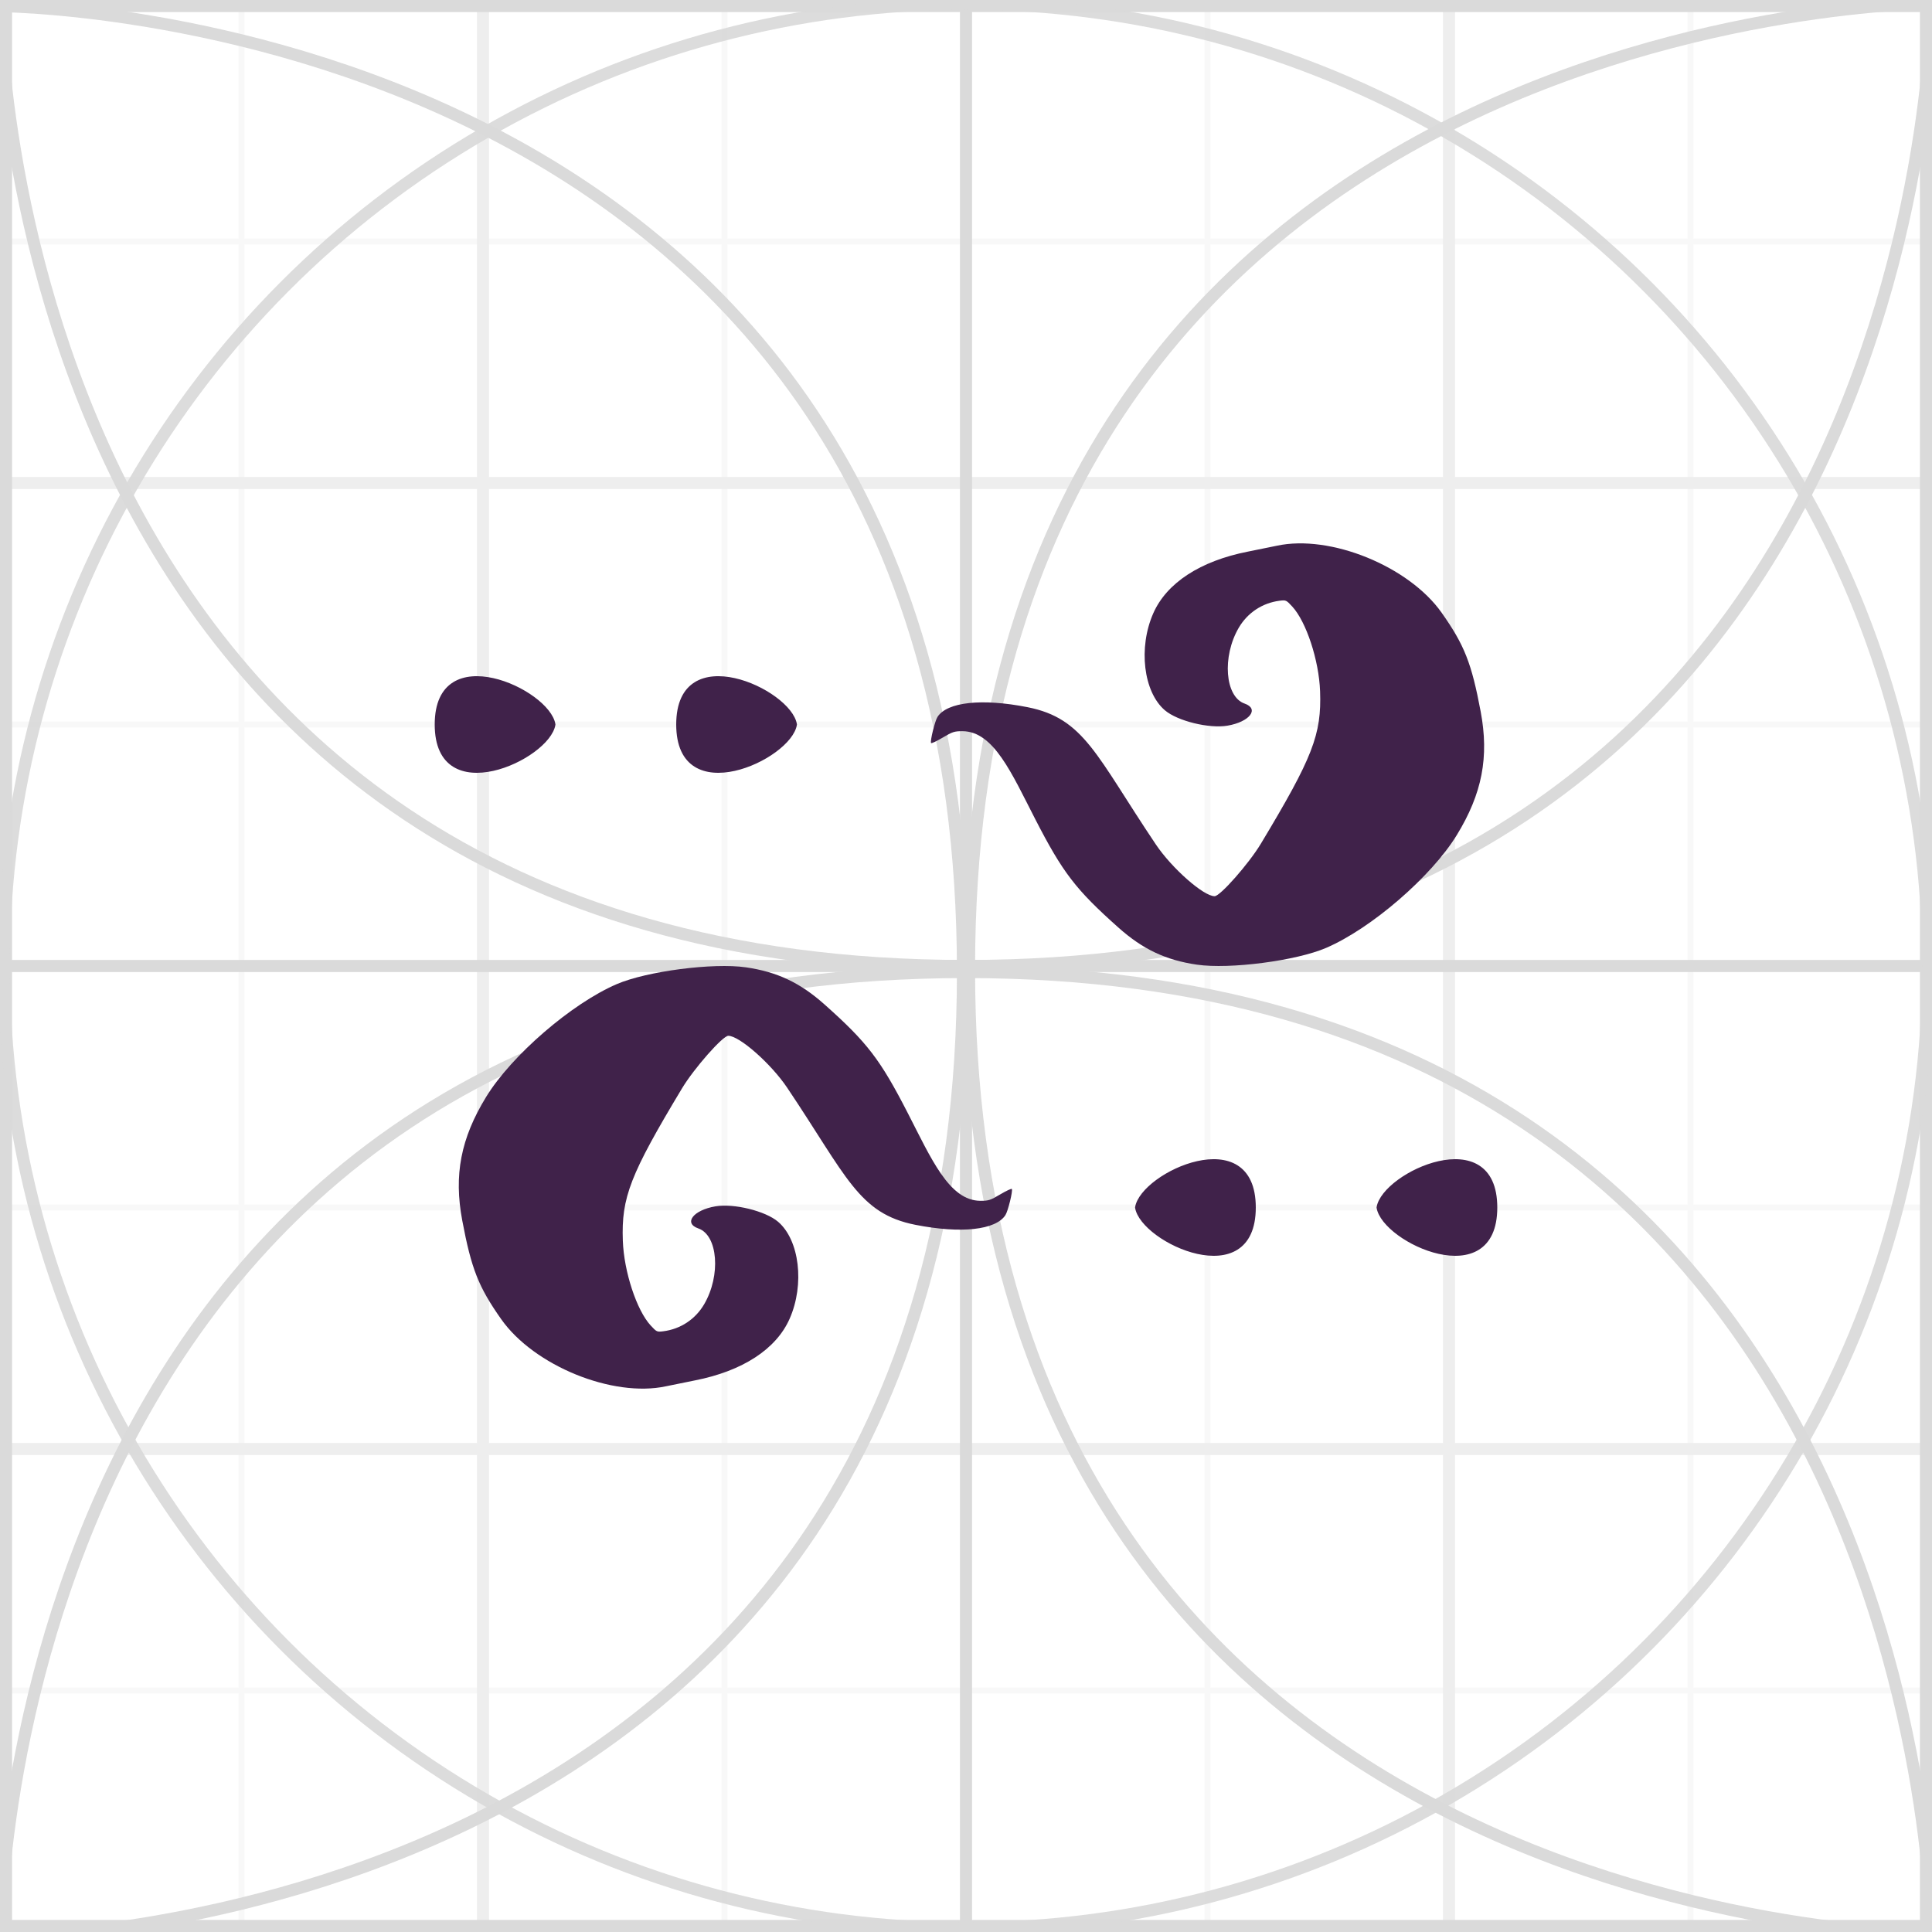 <?xml version="1.0" encoding="UTF-8" standalone="no"?>
<!-- Created with Inkscape (http://www.inkscape.org/) -->

<svg
   xmlns:dc="http://purl.org/dc/elements/1.1/"
   xmlns:cc="http://creativecommons.org/ns#"
   xmlns:rdf="http://www.w3.org/1999/02/22-rdf-syntax-ns#"
   xmlns:svg="http://www.w3.org/2000/svg"
   xmlns="http://www.w3.org/2000/svg"
   xmlns:sodipodi="http://sodipodi.sourceforge.net/DTD/sodipodi-0.dtd"
   xmlns:inkscape="http://www.inkscape.org/namespaces/inkscape"
   width="8cm"
   height="8cm"
   viewBox="0 0 80 80"
   version="1.1"
   id="svg8"
   inkscape:version="0.92.4 (5da689c313, 2019-01-14)"
   sodipodi:docname="runic-semet.svg">
  <defs
     id="defs2" />
  <sodipodi:namedview
     id="base"
     pagecolor="#ffffff"
     bordercolor="#666666"
     borderopacity="1.0"
     inkscape:pageopacity="0.0"
     inkscape:pageshadow="2"
     inkscape:zoom="1.4"
     inkscape:cx="-36.642252"
     inkscape:cy="244.86914"
     inkscape:document-units="mm"
     inkscape:current-layer="layer2"
     showgrid="true"
     units="cm"
     inkscape:snap-bbox="true"
     inkscape:snap-bbox-edge-midpoints="true"
     inkscape:window-width="1852"
     inkscape:window-height="1057"
     inkscape:window-x="60"
     inkscape:window-y="-8"
     inkscape:window-maximized="1"
     inkscape:snap-smooth-nodes="true"
     showguides="true"
     inkscape:snap-nodes="false"
     inkscape:object-nodes="true">
    <inkscape:grid
       type="xygrid"
       id="grid815"
       units="cm"
       spacingx="10"
       spacingy="10" />
    <inkscape:grid
       type="xygrid"
       id="grid1019"
       color="#3febff"
       opacity="0.125"
       empcolor="#3fe7ff"
       empopacity="0.251"
       empspacing="10"
       dotted="false"
       spacingx="1"
       spacingy="1"
       units="cm" />
  </sodipodi:namedview>
  <g
     inkscape:label="canva"
     inkscape:groupmode="layer"
     id="layer1"
     transform="translate(0,-217)"
     style="display:inline;opacity:0.2"
     sodipodi:insensitive="true">
    <path
       style="fill:none;stroke:#dddddd;stroke-width:0.25;stroke-linecap:butt;stroke-linejoin:miter;stroke-miterlimit:4;stroke-dasharray:none;stroke-opacity:1"
       d="M 80,247 H 0"
       id="path872-1-9-3"
       inkscape:connector-curvature="0" />
    <path
       style="fill:none;stroke:#dddddd;stroke-width:0.25;stroke-linecap:butt;stroke-linejoin:miter;stroke-miterlimit:4;stroke-dasharray:none;stroke-opacity:1"
       d="M 80,267 H 5.4000007e-6"
       id="path872-1-9-2"
       inkscape:connector-curvature="0" />
    <path
       style="fill:none;stroke:#dddddd;stroke-width:0.25;stroke-linecap:butt;stroke-linejoin:miter;stroke-miterlimit:4;stroke-dasharray:none;stroke-opacity:1"
       d="M 80,287 H 0"
       id="path872-1-9-0"
       inkscape:connector-curvature="0" />
    <path
       style="fill:none;stroke:#dddddd;stroke-width:0.25;stroke-linecap:butt;stroke-linejoin:miter;stroke-miterlimit:4;stroke-dasharray:none;stroke-opacity:1"
       d="M 80,227 H 0"
       id="path872-1-9"
       inkscape:connector-curvature="0" />
    <path
       style="fill:none;stroke:#dddddd;stroke-width:0.25;stroke-linecap:butt;stroke-linejoin:miter;stroke-miterlimit:4;stroke-dasharray:none;stroke-opacity:1"
       d="m 30,217 v 80"
       id="path872-1"
       inkscape:connector-curvature="0" />
    <path
       style="fill:none;stroke:#dddddd;stroke-width:0.25;stroke-linecap:butt;stroke-linejoin:miter;stroke-miterlimit:4;stroke-dasharray:none;stroke-opacity:1"
       d="m 50,217 v 80"
       id="path872-3"
       inkscape:connector-curvature="0" />
    <path
       style="fill:none;stroke:#dddddd;stroke-width:0.25;stroke-linecap:butt;stroke-linejoin:miter;stroke-miterlimit:4;stroke-dasharray:none;stroke-opacity:1"
       d="m 70,217 v 80"
       id="path872-9"
       inkscape:connector-curvature="0" />
    <path
       style="fill:none;stroke:#dddddd;stroke-width:0.25;stroke-linecap:butt;stroke-linejoin:miter;stroke-miterlimit:4;stroke-dasharray:none;stroke-opacity:1"
       d="m 10,217 v 80"
       id="path872"
       inkscape:connector-curvature="0" />
    <path
       style="fill:none;stroke:#aaaaaa;stroke-width:0.5;stroke-linecap:butt;stroke-linejoin:miter;stroke-miterlimit:4;stroke-dasharray:none;stroke-opacity:1"
       d="M 0,277 H 80"
       id="path855-3"
       inkscape:connector-curvature="0" />
    <path
       style="fill:none;stroke:#aaaaaa;stroke-width:0.5;stroke-linecap:butt;stroke-linejoin:miter;stroke-miterlimit:4;stroke-dasharray:none;stroke-opacity:1"
       d="M 0,237 H 80"
       id="path855"
       inkscape:connector-curvature="0" />
    <path
       style="fill:none;stroke:#aaaaaa;stroke-width:0.5;stroke-linecap:butt;stroke-linejoin:miter;stroke-miterlimit:4;stroke-dasharray:none;stroke-opacity:1"
       d="m 60,217 v 80"
       id="path823-2"
       inkscape:connector-curvature="0" />
    <path
       style="fill:none;stroke:#aaaaaa;stroke-width:0.5;stroke-linecap:butt;stroke-linejoin:miter;stroke-miterlimit:4;stroke-dasharray:none;stroke-opacity:1"
       d="m 20,217 v 80"
       id="path823"
       inkscape:connector-curvature="0" />
    <rect
       style="opacity:1;vector-effect:none;fill:none;fill-opacity:1;fill-rule:nonzero;stroke:#444444;stroke-width:1;stroke-linecap:square;stroke-linejoin:miter;stroke-miterlimit:3.9;stroke-dasharray:none;stroke-dashoffset:0;stroke-opacity:1;paint-order:normal"
       id="rect817"
       width="80"
       height="80"
       x="0"
       y="217" />
    <path
       style="fill:none;stroke:#444444;stroke-width:0.5;stroke-linecap:butt;stroke-linejoin:miter;stroke-miterlimit:4;stroke-dasharray:none;stroke-opacity:1"
       d="m 40,217 v 80"
       id="path819"
       inkscape:connector-curvature="0" />
    <path
       style="fill:none;stroke:#444444;stroke-width:0.5;stroke-linecap:butt;stroke-linejoin:miter;stroke-miterlimit:4;stroke-dasharray:none;stroke-opacity:1"
       d="M 0,257 H 80"
       id="path821"
       inkscape:connector-curvature="0" />
    <ellipse
       style="opacity:1;vector-effect:none;fill:none;fill-opacity:1;fill-rule:nonzero;stroke:#444444;stroke-width:0.5;stroke-linecap:square;stroke-linejoin:miter;stroke-miterlimit:4;stroke-dasharray:none;stroke-dashoffset:0;stroke-opacity:0.941;paint-order:normal"
       id="path943"
       cx="40"
       cy="257"
       rx="39.844"
       ry="39.844" />
    <path
       style="fill:none;stroke:#444444;stroke-width:0.5;stroke-linecap:butt;stroke-linejoin:miter;stroke-miterlimit:4;stroke-dasharray:none;stroke-opacity:1"
       d="m 0,217 c 0,0 0,40 40,40 40,0 40,-40 40,-40"
       id="path945"
       inkscape:connector-curvature="0" />
    <path
       style="fill:none;stroke:#444444;stroke-width:0.5;stroke-linecap:butt;stroke-linejoin:miter;stroke-miterlimit:4;stroke-dasharray:none;stroke-opacity:1"
       d="m 80,297.25 c 0,0 0,-40 -40,-40 C 2.9999969e-7,257.25 2.9999969e-7,297.25 2.9999969e-7,297.25"
       id="path945-1"
       inkscape:connector-curvature="0" />
    <path
       style="fill:none;stroke:#444444;stroke-width:0.5;stroke-linecap:butt;stroke-linejoin:miter;stroke-miterlimit:4;stroke-dasharray:none;stroke-opacity:1"
       d="m 80.125,217.125 c 0,0 -40,0 -40,40 0,40 40,40 40,40"
       id="path945-1-9"
       inkscape:connector-curvature="0" />
    <path
       style="fill:none;stroke:#444444;stroke-width:0.5;stroke-linecap:butt;stroke-linejoin:miter;stroke-miterlimit:4;stroke-dasharray:none;stroke-opacity:1"
       d="m -0.125,297.25 c 0,0 40,0 40,-40 0,-40 -40,-40 -40,-40"
       id="path945-1-9-5"
       inkscape:connector-curvature="0" />
  </g>
  <g
     inkscape:groupmode="layer"
     id="layer2"
     inkscape:label="rune">
    <path
       style="fill:#40224a;fill-opacity:1;stroke:#40224a;stroke-width:0.105;stroke-linecap:round;stroke-linejoin:round;stroke-miterlimit:4;stroke-dasharray:none;stroke-opacity:1"
       d="m 51.947,50 c 0,-3.559 -4.672,-1.424 -4.894,0 0.222,1.424 4.894,3.559 4.894,0 z"
       id="path1038-2"
       inkscape:connector-curvature="0"
       sodipodi:nodetypes="scs" />
    <path
       style="fill:#40224a;fill-opacity:1;stroke-width:0.056"
       d="m 30.888,40.055 c 1.293,0.188 2.242,0.636 3.248,1.532 1.776,1.581 2.31,2.278 3.453,4.502 0.972,1.891 1.716,3.631 3.011,3.634 0.334,7.89e-4 0.41,-0.024 0.821,-0.268 0.249,-0.148 0.464,-0.248 0.478,-0.222 0.045,0.084 -0.16,0.917 -0.267,1.082 -0.399,0.618 -1.841,0.774 -3.724,0.403 -2.361,-0.465 -2.84,-1.997 -5.314,-5.68 -0.666,-0.992 -1.977,-2.148 -2.437,-2.148 -0.23,0 -1.418,1.349 -1.914,2.173 -2.15,3.574 -2.518,4.522 -2.453,6.313 0.046,1.28 0.573,2.882 1.153,3.509 0.248,0.268 0.26,0.273 0.523,0.24 0.715,-0.091 1.329,-0.498 1.693,-1.121 0.697,-1.194 0.569,-2.856 -0.242,-3.137 -0.628,-0.218 -0.208,-0.761 0.709,-0.915 0.764,-0.129 2.069,0.192 2.591,0.637 0.888,0.757 1.108,2.595 0.48,4.017 -0.555,1.258 -1.946,2.165 -3.918,2.553 -0.431,0.085 -0.971,0.195 -1.201,0.244 -2.21,0.476 -5.467,-0.85 -6.825,-2.779 -0.94,-1.335 -1.235,-2.083 -1.612,-4.085 -0.355,-1.885 -0.062,-3.402 0.988,-5.117 1.053,-1.719 3.537,-3.865 5.408,-4.671 1.241,-0.535 3.996,-0.893 5.349,-0.696 z"
       id="path12846-6"
       inkscape:connector-curvature="0"
       sodipodi:nodetypes="csscccsscsccccsccscccccccc" />
    <path
       style="fill:#40224a;fill-opacity:1;stroke:#40224a;stroke-width:0.105;stroke-linecap:round;stroke-linejoin:round;stroke-miterlimit:4;stroke-dasharray:none;stroke-opacity:1"
       d="m 61.947,50 c 0,-3.559 -4.672,-1.424 -4.894,0 0.222,1.424 4.894,3.559 4.894,0 z"
       id="path1038-2-0"
       inkscape:connector-curvature="0"
       sodipodi:nodetypes="scs" />
    <path
       style="fill:#40224a;fill-opacity:1;stroke:#40224a;stroke-width:0.105;stroke-linecap:round;stroke-linejoin:round;stroke-miterlimit:4;stroke-dasharray:none;stroke-opacity:1"
       d="m 28.053,30 c 0,-3.559 4.672,-1.424 4.894,0 -0.222,1.424 -4.894,3.559 -4.894,0 z"
       id="path1038-2-2"
       inkscape:connector-curvature="0"
       sodipodi:nodetypes="scs" />
    <path
       style="fill:#40224a;fill-opacity:1;stroke:#40224a;stroke-width:0.105;stroke-linecap:round;stroke-linejoin:round;stroke-miterlimit:4;stroke-dasharray:none;stroke-opacity:1"
       d="m 18.053,30 c 0,-3.559 4.672,-1.424 4.894,0 -0.222,1.424 -4.894,3.559 -4.894,0 z"
       id="path1038-2-0-7"
       inkscape:connector-curvature="0"
       sodipodi:nodetypes="scs" />
    <path
       style="fill:#40224a;fill-opacity:1;stroke-width:0.056"
       d="m 49.564,39.945 c -1.293,-0.188 -2.242,-0.636 -3.248,-1.532 -1.776,-1.581 -2.31,-2.278 -3.453,-4.502 -0.972,-1.891 -1.716,-3.631 -3.011,-3.634 -0.334,-7.94e-4 -0.41,0.024 -0.821,0.268 -0.249,0.148 -0.464,0.248 -0.478,0.222 -0.045,-0.084 0.16,-0.917 0.267,-1.082 0.399,-0.618 1.841,-0.774 3.724,-0.403 2.361,0.465 2.84,1.997 5.314,5.68 0.666,0.992 1.977,2.148 2.437,2.148 0.23,0 1.418,-1.349 1.914,-2.173 2.15,-3.574 2.518,-4.522 2.453,-6.313 -0.046,-1.28 -0.573,-2.882 -1.153,-3.509 -0.248,-0.268 -0.26,-0.273 -0.523,-0.24 -0.715,0.091 -1.329,0.498 -1.693,1.121 -0.697,1.194 -0.569,2.856 0.242,3.137 0.628,0.218 0.208,0.761 -0.709,0.915 -0.764,0.129 -2.069,-0.192 -2.591,-0.637 -0.888,-0.757 -1.108,-2.595 -0.48,-4.017 0.555,-1.258 1.946,-2.165 3.918,-2.553 0.431,-0.085 0.971,-0.195 1.201,-0.244 2.21,-0.476 5.467,0.85 6.825,2.779 0.94,1.335 1.235,2.083 1.612,4.085 0.355,1.885 0.062,3.402 -0.988,5.117 -1.053,1.719 -3.537,3.865 -5.408,4.671 -1.241,0.535 -3.996,0.893 -5.349,0.696 z"
       id="path12846-6-9"
       inkscape:connector-curvature="0"
       sodipodi:nodetypes="csscccsscsccccsccscccccccc" />
  </g>
</svg>
